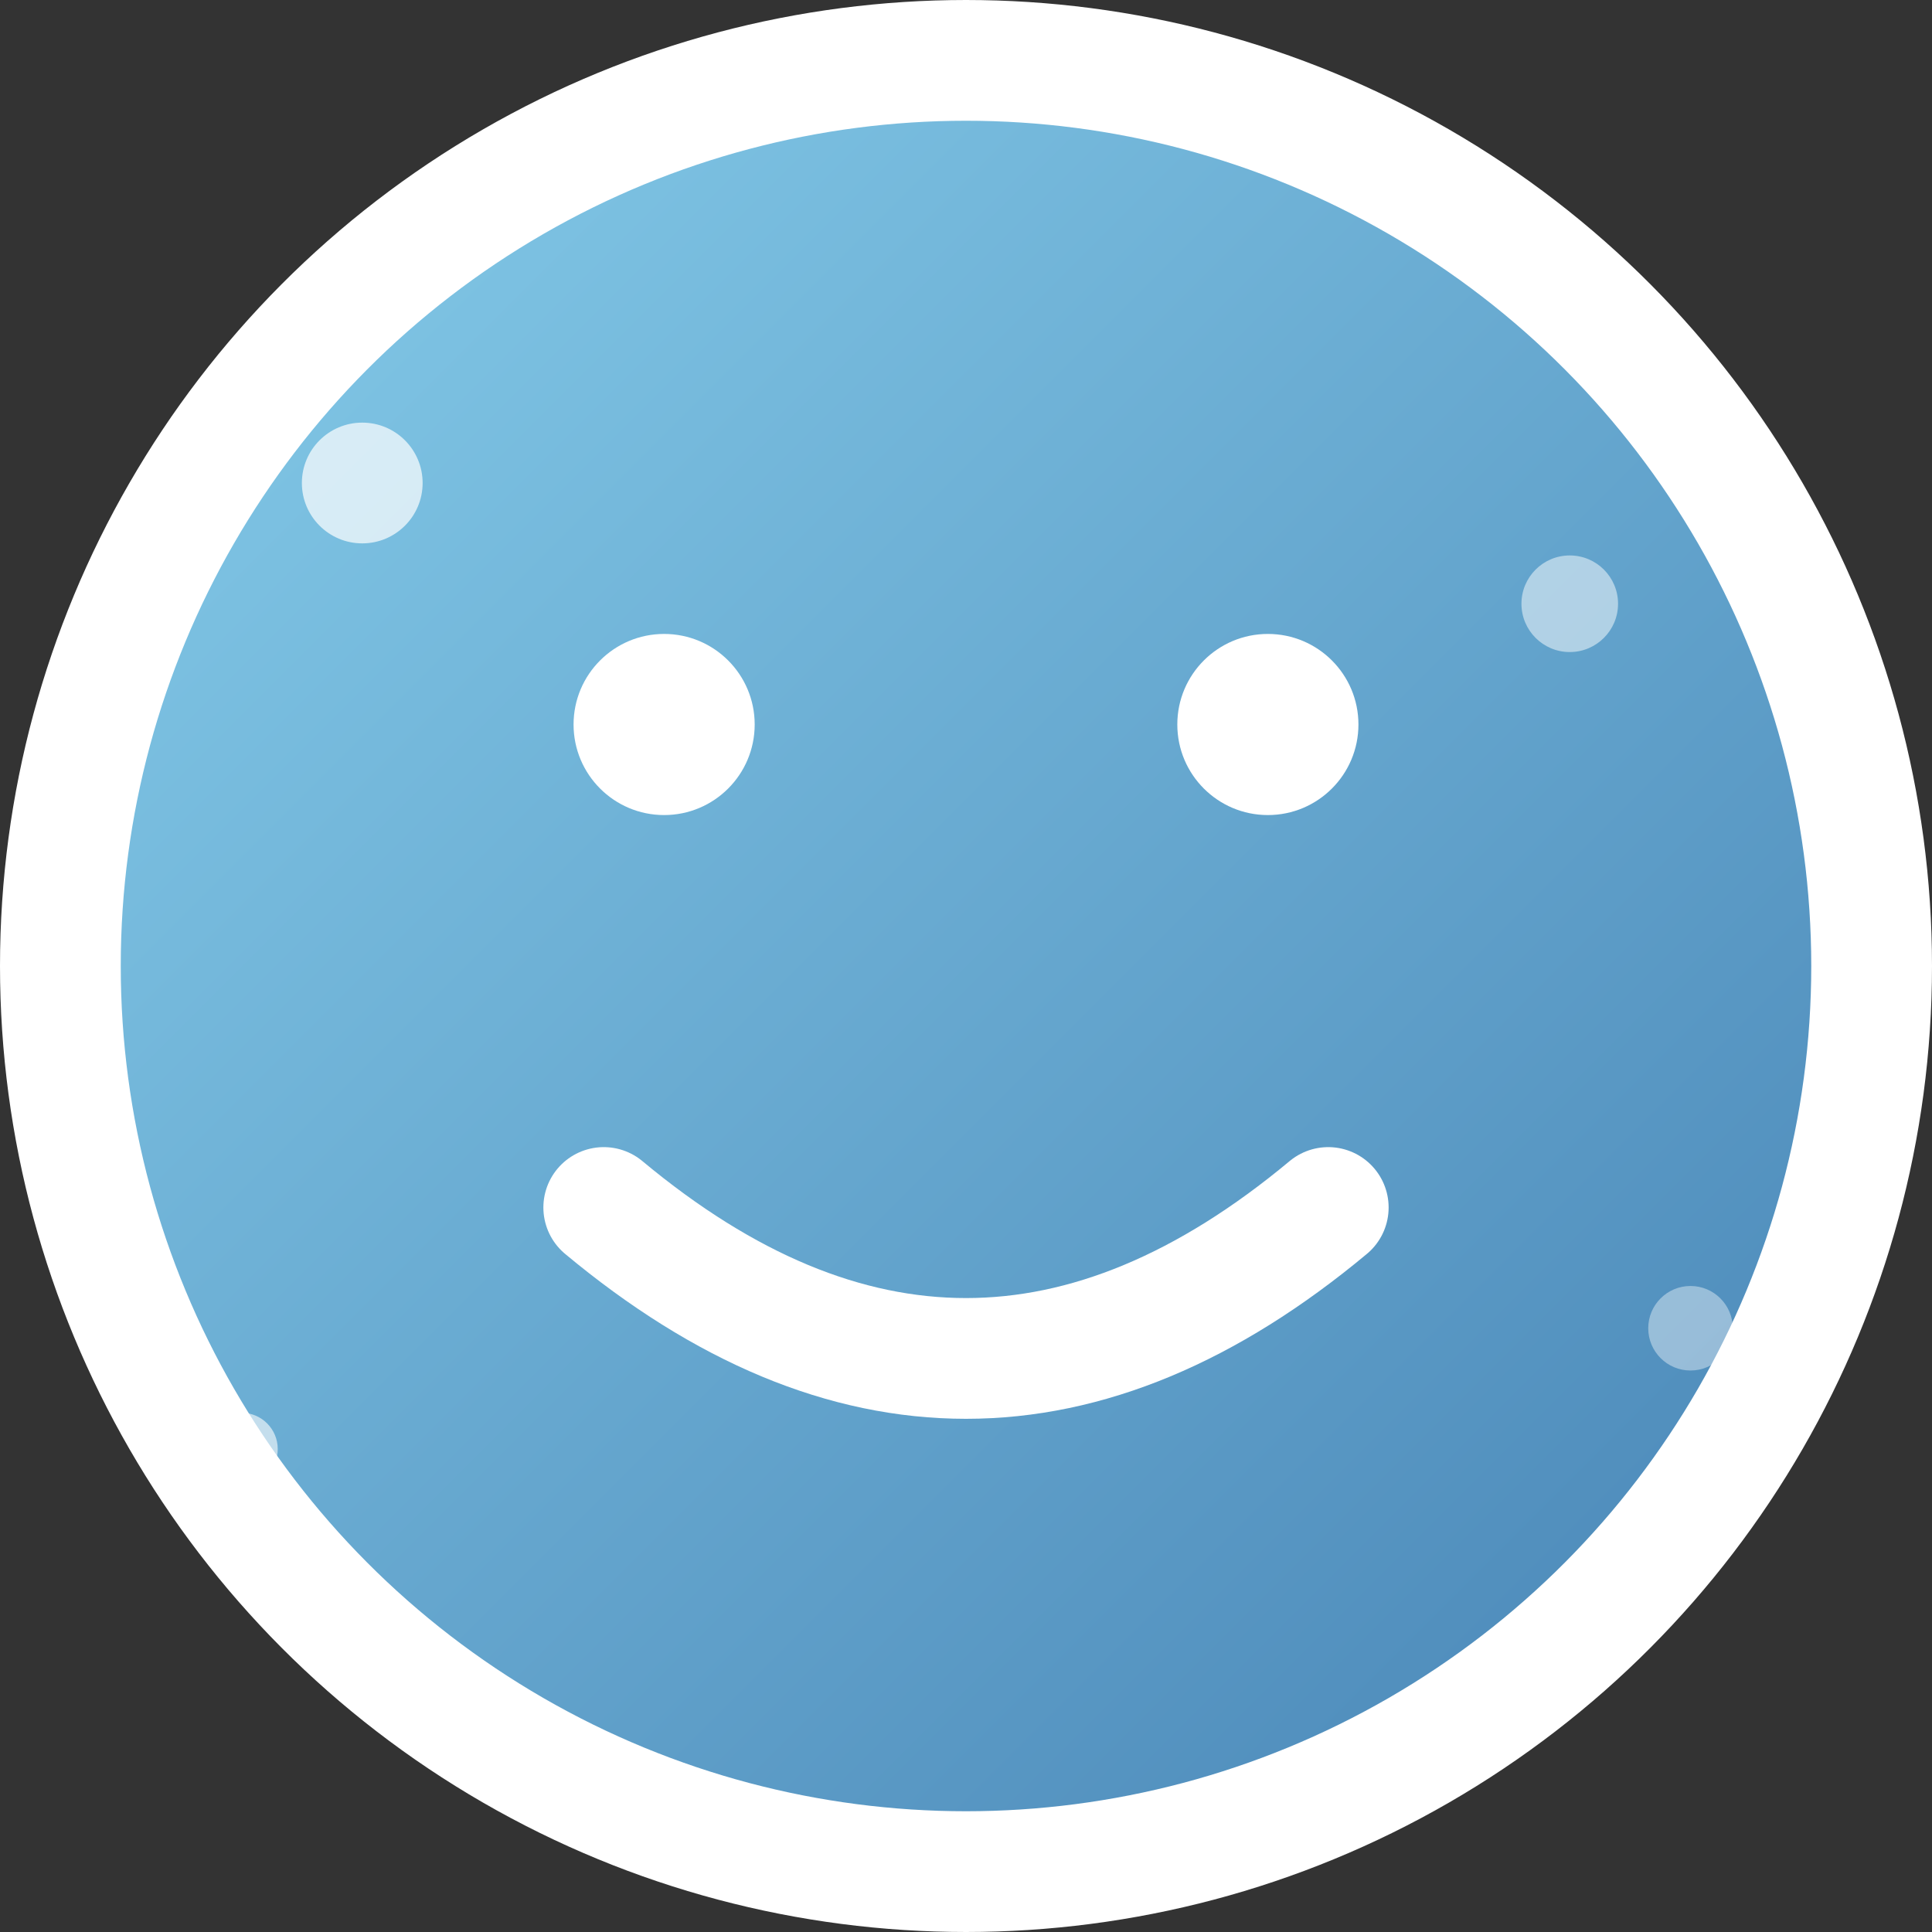 <svg xmlns="http://www.w3.org/2000/svg" width="32" height="32" viewBox="0 0 32 32">
  <rect x="0" y="0" width="32" height="32" fill="#333333" stroke="none"/>
  <defs>
    <linearGradient id="bg" x1="0%" y1="0%" x2="100%" y2="100%">
      <stop offset="0%" style="stop-color:#87CEEB;stop-opacity:1" />
      <stop offset="100%" style="stop-color:#4682B4;stop-opacity:1" />
    </linearGradient>
  </defs>

  <!-- Background circle -->
  <circle cx="16" cy="16" r="15" fill="url(#bg)" stroke="#ffffff" stroke-width="2"/>

  <!-- Smiling face -->
  <circle cx="11" cy="12" r="1.5" fill="#ffffff"/>
  <circle cx="21" cy="12" r="1.5" fill="#ffffff"/>

  <!-- Smile -->
  <path d="M 10 20 Q 16 25 22 20" stroke="#ffffff" stroke-width="2" fill="none" stroke-linecap="round"/>

  <!-- Floating positive elements -->
  <circle cx="6" cy="8" r="1" fill="#ffffff" opacity="0.7"/>
  <circle cx="26" cy="10" r="0.8" fill="#ffffff" opacity="0.5"/>
  <circle cx="4" cy="24" r="0.6" fill="#ffffff" opacity="0.6"/>
  <circle cx="28" cy="22" r="0.7" fill="#ffffff" opacity="0.4"/>
</svg>
